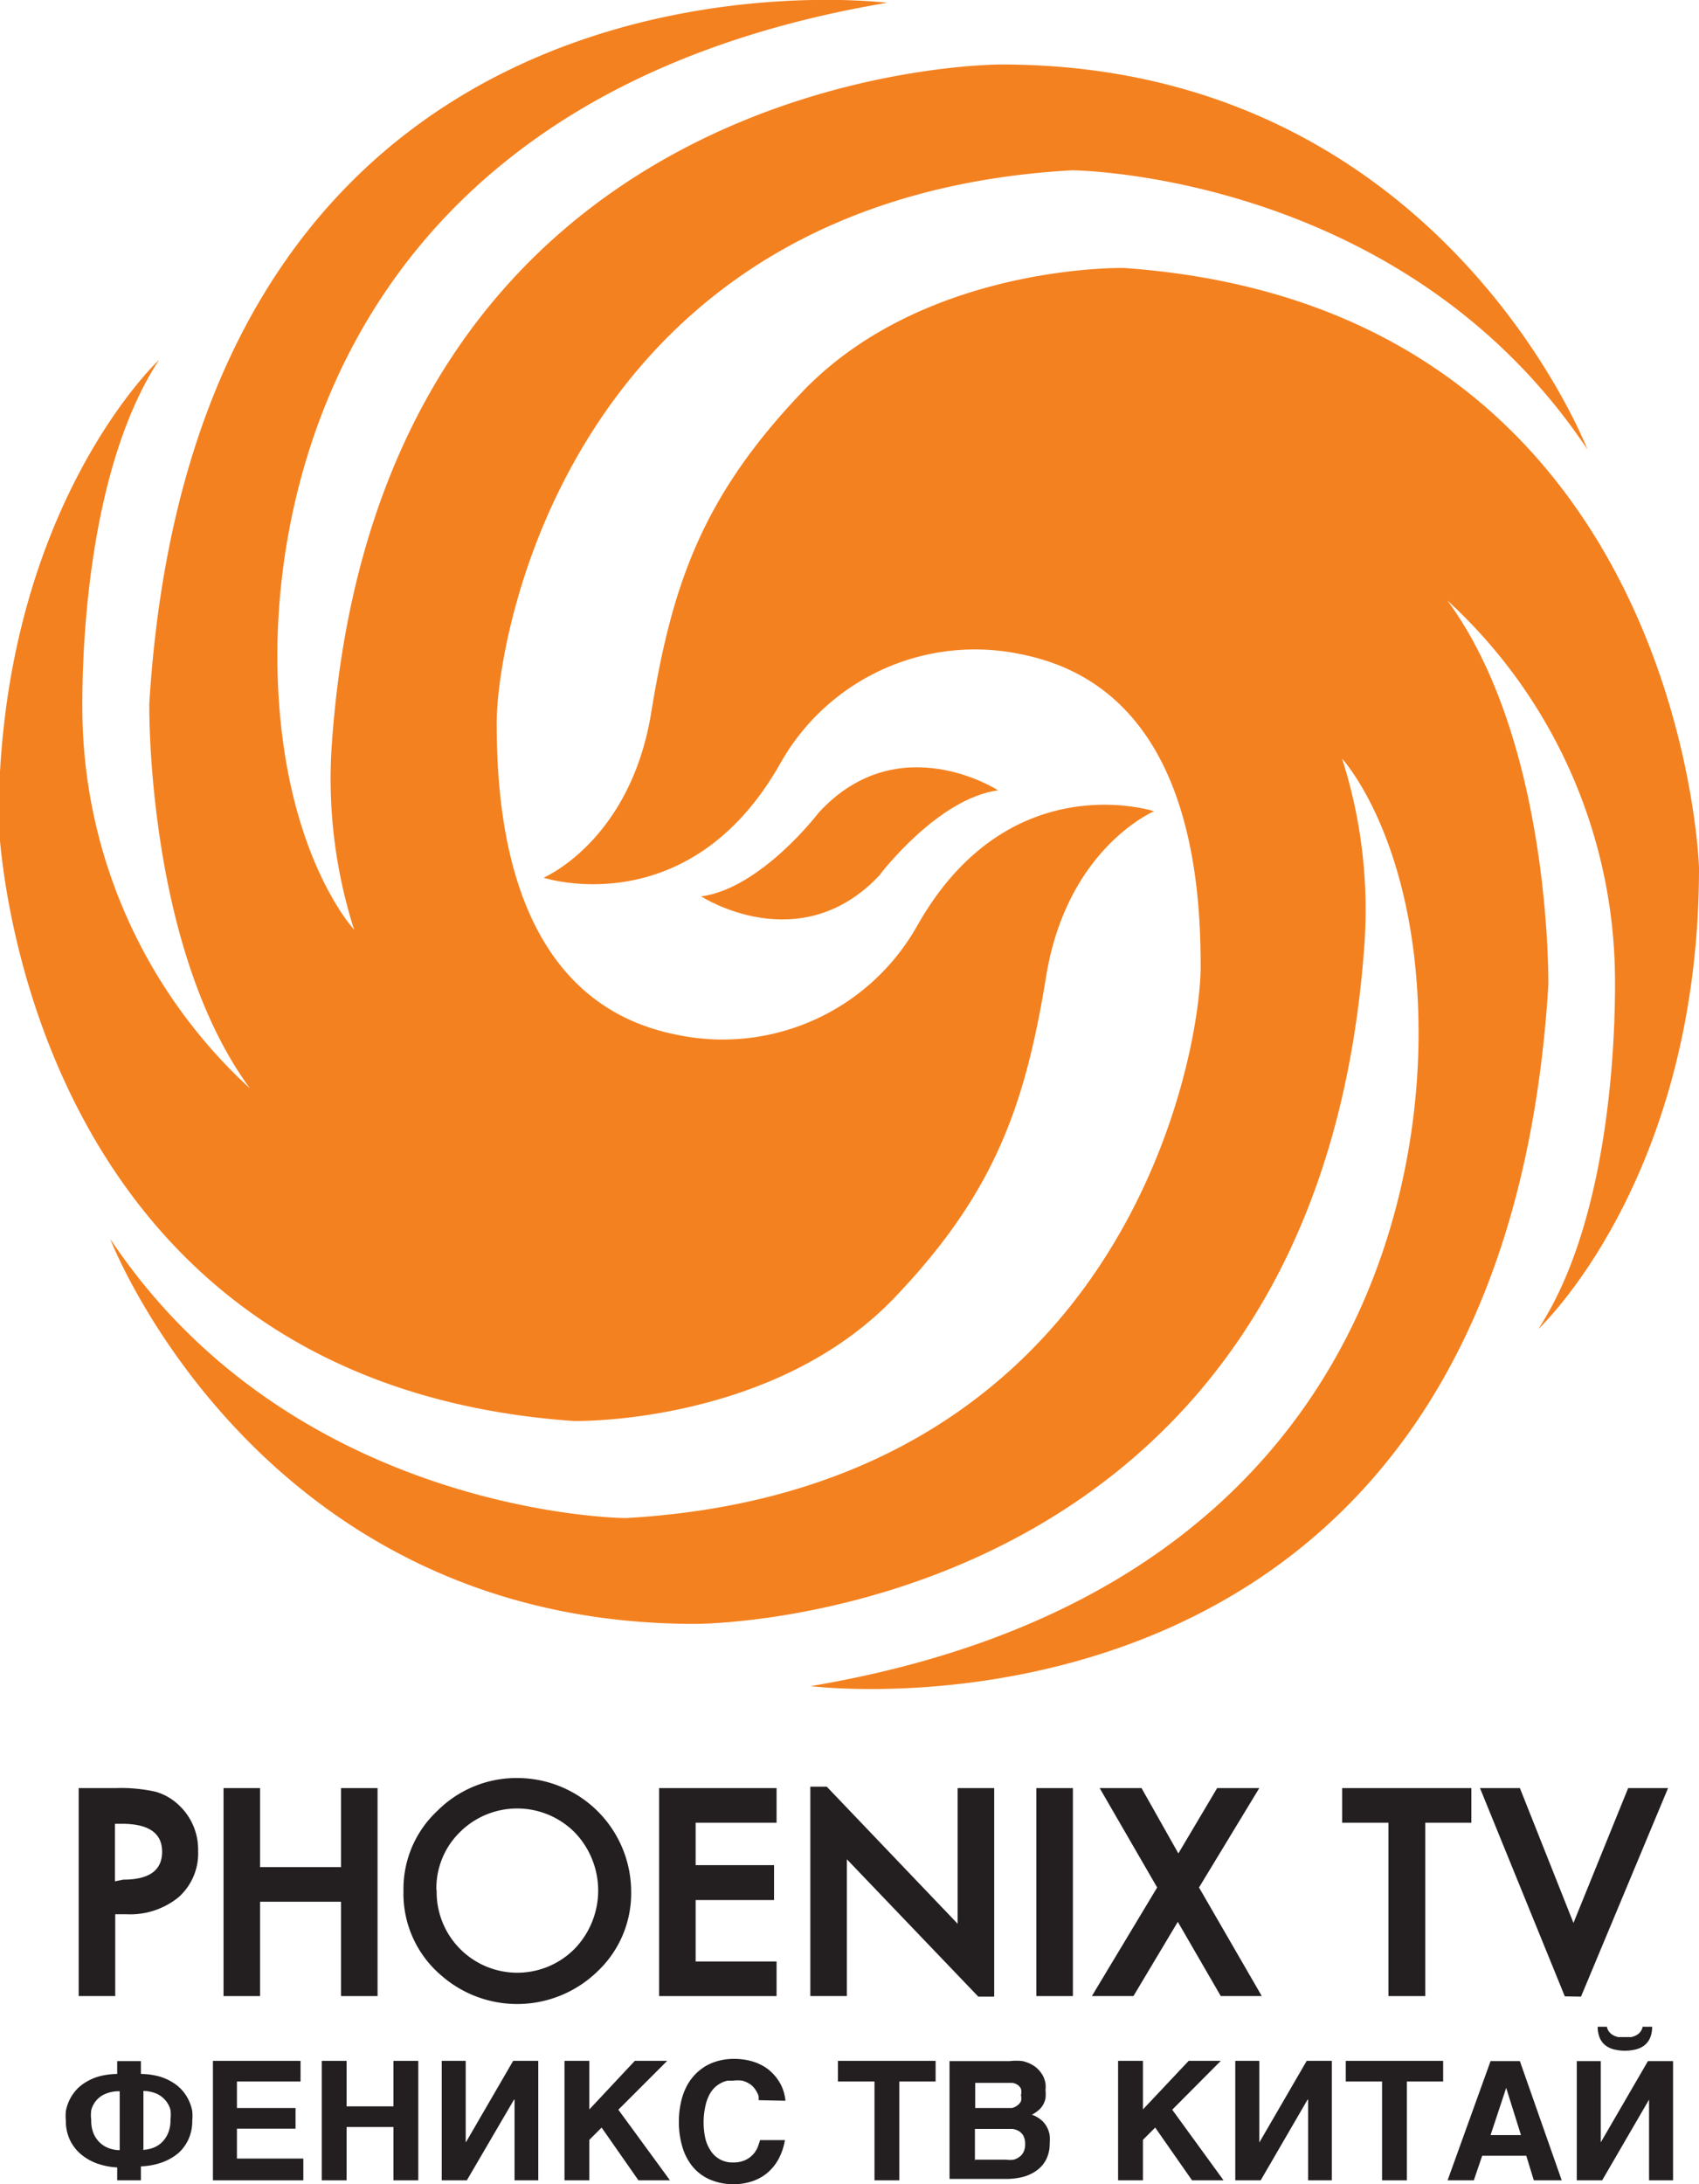 <svg version="1.1" viewBox="0 0 622.6 800" xmlns="http://www.w3.org/2000/svg">
 <g class="cls-2" transform="matrix(10.225 0 0 10.225 -967.07 -111.45)" clip-path="url(#clip-path)">
  <path class="cls-3" d="m115.19 61.8s7.1 0.14 11.46-4.43c3.58-3.75 4.67-6.88 5.42-11.49s3.87-5.92 3.87-5.92-5.22-1.71-8.5 4.12a8 8 0 0 1-8.63 3.88c-6-1.2-6.43-8-6.43-11.18s2.75-18.78 20.62-19.78c0 0 11.85 0.07 18.47 10 0 0-5.29-13.79-21-13.79 0 0-22.29-0.13-24 24.36a17.75 17.75 0 0 0 0.8 6.63s-2.75-2.94-2.75-9.84 3.18-20.22 21.85-23.36c0 0-24.7-3.15-26.44 25.1 0 0-0.13 8.7 3.61 13.79a18.52 18.52 0 0 1-6-13.05s-0.33-8.36 2.74-13.05c0 0-5.75 5.35-5.75 16.53 0 0 0.6 20.08 20.61 21.48z" fill="#f4811f"/>
 </g>
 <path class="cls-3" d="m322.6 320.14s21.063-27.71 43.149-30.675c0 0-36.503-23.62-65.746 8.18 0 0-21.063 27.71-43.047 30.675 0 0 36.401 23.62 65.746-8.18z" fill="#f4811f" stroke-width="10.225"/>
 <path class="cls-3" d="m411.25 98.159s-72.495-1.329-117.18 45.296c-36.605 38.343-47.75 70.347-55.419 117.48-7.669 47.137-39.468 60.532-39.468 60.532s53.374 17.485 86.912-42.127a81.799 81.799 0 0 1 88.241-39.673c61.35 12.27 65.644 81.799 65.644 114.31s-28.016 191.82-210.74 202.04c0 0-121.17-0.716-188.85-102.25 0 0 54.09 141 214.21 141 0 0 227.91 1.329 245.4-249.08a181.39 181.39 0 0 0-8.18-67.791s28.016 30.164 28.016 100.61c0 70.45-31.902 206.95-222.8 239.06 0 0 252.56 32.106 270.35-256.65 0 0 1.329-88.957-37.014-141a189.26 189.26 0 0 1 61.35 133.44s3.374 85.583-28.016 133.44c0 0 58.896-54.703 58.896-169.02 0 0-6.135-205.32-210.84-219.63z" fill="#f4811f" stroke-width="10.225"/>
 <g fill="#231f20">
  <path class="cls-4" d="m45.194 688.44c9.611 0 14.213-3.477 14.213-10.225 0-6.748-4.806-10.225-14.724-10.225h-2.556v21.063zm-16.36 42.638v-76.176h13.804a58.384 58.384 0 0 1 14.315 1.329 20.45 20.45 0 0 1 8.896 5.215 22.188 22.188 0 0 1 6.748 16.462 21.472 21.472 0 0 1-7.157 16.973 28.119 28.119 0 0 1-19.121 6.237h-4.09v29.959z" stroke-width="10.225"/>
  <polygon class="cls-4" transform="matrix(10.225 0 0 10.225 -967.07 -111.45)" points="103.9 77.78 106.8 77.78 106.8 74.95 108.11 74.95 108.11 82.4 106.8 82.4 106.8 79.02 103.9 79.02 103.9 82.4 102.59 82.4 102.59 74.95 103.9 74.95"/>
  <polygon class="cls-4" transform="matrix(10.225 0 0 10.225 -967.07 -111.45)" points="122.32 78.96 119.51 78.96 119.51 81.16 122.41 81.16 122.41 82.4 118.2 82.4 118.2 74.95 122.41 74.95 122.41 76.19 119.51 76.19 119.51 77.71 122.32 77.71"/>
  <polygon class="cls-4" transform="matrix(10.225 0 0 10.225 -967.07 -111.45)" points="128.9 74.95 130.21 74.95 130.21 82.42 129.64 82.42 124.93 77.5 124.93 82.4 123.62 82.4 123.62 74.9 124.21 74.9 128.9 79.81"/>
  <polygon class="cls-4" transform="matrix(10.225 0 0 10.225 -967.07 -111.45)" points="133.03 82.4 131.72 82.4 131.72 74.95 133.03 74.95"/>
  <polygon class="cls-4" transform="matrix(10.225 0 0 10.225 -967.07 -111.45)" points="136.81 77.29 138.2 74.95 139.71 74.95 137.55 78.51 139.8 82.4 138.33 82.4 136.79 79.74 135.2 82.4 133.71 82.4 136.05 78.51 133.99 74.95 135.49 74.95"/>
  <polygon class="cls-4" transform="matrix(10.225 0 0 10.225 -967.07 -111.45)" points="145.66 82.4 144.34 82.4 144.34 76.19 142.68 76.19 142.68 74.95 147.31 74.95 147.31 76.19 145.66 76.19"/>
  <polygon class="cls-4" transform="matrix(10.225 0 0 10.225 -967.07 -111.45)" points="147.62 74.95 149.05 74.95 150.97 79.78 152.93 74.95 154.36 74.95 151.24 82.42 150.66 82.41"/>
  <path class="cls-4" d="m160.02 692.23a29.55 29.55 0 0 0 50.511 21.575 30.675 30.675 0 0 0 0-42.74 29.755 29.755 0 0 0-42.024 0 28.732 28.732 0 0 0-8.589 21.166zm-12.168 0a39.059 39.059 0 0 1 12.372-28.937 40.9 40.9 0 0 1 29.55-12.065 41.718 41.718 0 0 1 41.513 41.513 39.264 39.264 0 0 1-12.27 29.243 42.229 42.229 0 0 1-57.566 1.329 39.264 39.264 0 0 1-13.599-30.675z" stroke-width="10.225"/>
  <path class="cls-4" d="m52.045 787.42a11.554 11.554 0 0 0 3.681-0.613 9.509 9.509 0 0 0 3.374-1.943 10.225 10.225 0 0 0 2.454-3.477 12.27 12.27 0 0 0 0.92-5.112 14.11 14.11 0 0 0 0-3.477 8.793 8.793 0 0 0-1.636-3.272 9.407 9.407 0 0 0-3.17-2.556 12.27 12.27 0 0 0-5.112-1.125v21.472zm-8.691-21.472a12.474 12.474 0 0 0-5.112 1.125 8.793 8.793 0 0 0-4.806 5.828 13.497 13.497 0 0 0 0 3.579 12.168 12.168 0 0 0 0.92 5.112 10.225 10.225 0 0 0 2.454 3.374 9.611 9.611 0 0 0 3.374 1.943 11.656 11.656 0 0 0 3.681 0.613v-21.575zm0 27.914a25.46 25.46 0 0 1-7.975-1.534 18.916 18.916 0 0 1-6.033-3.579 15.644 15.644 0 0 1-3.885-5.317 16.155 16.155 0 0 1-1.329-6.646 19.121 19.121 0 0 1 0-3.579 16.053 16.053 0 0 1 3.477-7.362 15.031 15.031 0 0 1 3.579-3.067 19.734 19.734 0 0 1 5.01-2.249 27.198 27.198 0 0 1 6.748-0.92v-4.704h8.691v4.704a27.403 27.403 0 0 1 6.748 0.92 19.53 19.53 0 0 1 5.01 2.249 15.133 15.133 0 0 1 3.579 3.067 16.053 16.053 0 0 1 3.477 7.362 19.121 19.121 0 0 1 0 3.579 16.155 16.155 0 0 1-1.329 6.646 15.644 15.644 0 0 1-3.477 4.908 18.916 18.916 0 0 1-6.033 3.579 25.46 25.46 0 0 1-7.975 1.534v5.112h-8.691v-4.704z" stroke-width="10.225"/>
  <polygon class="cls-4" transform="matrix(10.225 0 0 10.225 -967.07 -111.45)" points="103.07 87.15 103.07 88.22 105.45 88.22 105.45 89 102.21 89 102.21 84.72 105.35 84.72 105.35 85.46 103.07 85.46 103.07 86.41 105.17 86.41 105.17 87.15"/>
  <polygon class="cls-4" transform="matrix(10.225 0 0 10.225 -967.07 -111.45)" points="108.68 89 108.68 87.09 107 87.09 107 89 106.11 89 106.11 84.72 107 84.72 107 86.35 108.68 86.35 108.68 84.72 109.57 84.72 109.57 89"/>
  <polygon class="cls-4" transform="matrix(10.225 0 0 10.225 -967.07 -111.45)" points="113.02 89 113.02 86.11 113 86.11 111.31 89 110.41 89 110.41 84.72 111.27 84.72 111.27 87.63 111.28 87.63 112.97 84.72 113.87 84.72 113.87 89"/>
  <polygon class="cls-4" transform="matrix(10.225 0 0 10.225 -967.07 -111.45)" points="117.46 89 116.14 87.11 115.7 87.55 115.7 89 114.81 89 114.81 84.72 115.7 84.72 115.7 86.46 117.33 84.72 118.49 84.72 116.74 86.47 118.59 89"/>
  <path class="cls-4" d="m278.02 769.22v-1.431a9.1 9.1 0 0 0-0.716-1.636 10.225 10.225 0 0 0-1.125-1.636 7.157 7.157 0 0 0-1.738-1.431 10.225 10.225 0 0 0-2.454-1.022 13.599 13.599 0 0 0-3.374 0h-1.943a9.1 9.1 0 0 0-2.352 0.818 10.225 10.225 0 0 0-2.352 1.636 10.225 10.225 0 0 0-2.045 2.761 16.667 16.667 0 0 0-1.431 4.09 27.812 27.812 0 0 0 0 11.963 14.213 14.213 0 0 0 2.147 4.704 9.305 9.305 0 0 0 7.873 3.988 10.225 10.225 0 0 0 4.704-0.92 8.896 8.896 0 0 0 2.863-2.147 9.305 9.305 0 0 0 1.636-2.659q0.511-1.431 0.818-2.454h9.1a22.29 22.29 0 0 1-2.454 7.157 17.587 17.587 0 0 1-4.192 5.01 16.973 16.973 0 0 1-5.521 2.965 21.37 21.37 0 0 1-6.544 1.022 21.677 21.677 0 0 1-8.589-1.636 17.076 17.076 0 0 1-6.339-4.601 20.45 20.45 0 0 1-3.885-7.26 31.39 31.39 0 0 1-1.329-9.509 31.902 31.902 0 0 1 0.818-7.26 23.313 23.313 0 0 1 2.147-5.828 18.814 18.814 0 0 1 3.272-4.397 18.098 18.098 0 0 1 4.09-3.067 18.814 18.814 0 0 1 4.601-1.738 21.37 21.37 0 0 1 4.908-0.613 24.438 24.438 0 0 1 6.339 0.716 19.018 19.018 0 0 1 4.806 1.943 15.746 15.746 0 0 1 3.579 2.863 16.871 16.871 0 0 1 2.454 3.272 15.44 15.44 0 0 1 1.431 3.374 17.791 17.791 0 0 1 0.613 3.17z" stroke-width="10.225"/>
  <polygon class="cls-4" transform="matrix(10.225 0 0 10.225 -967.07 -111.45)" points="124.61 85.46 124.61 84.72 128.11 84.72 128.11 85.46 126.81 85.46 126.81 89 125.92 89 125.92 85.46"/>
  <path class="cls-4" d="m357.36 791h11.35a10.225 10.225 0 0 0 2.761 0 6.339 6.339 0 0 0 2.249-1.125 4.908 4.908 0 0 0 1.431-1.841 6.135 6.135 0 0 0 0.511-2.659 6.339 6.339 0 0 0-0.613-3.067 4.601 4.601 0 0 0-1.636-1.738 6.237 6.237 0 0 0-2.352-0.818h-13.804v11.759zm0-18.916h13.497a5.521 5.521 0 0 0 1.943-0.92 4.499 4.499 0 0 0 1.329-1.534 4.806 4.806 0 0 0 0-2.249 5.01 5.01 0 0 0 0-2.352 3.783 3.783 0 0 0-1.227-1.431 5.112 5.112 0 0 0-1.841-0.716h-13.701v9.714zm-8.793-17.178h21.472a19.734 19.734 0 0 1 4.704 0 13.497 13.497 0 0 1 3.477 1.329 10.225 10.225 0 0 1 2.454 1.943 10.225 10.225 0 0 1 1.636 2.352 10.225 10.225 0 0 1 0.818 2.556 12.577 12.577 0 0 1 0 2.454 13.599 13.599 0 0 1 0 2.965 8.282 8.282 0 0 1-0.92 2.454 7.669 7.669 0 0 1-1.636 1.943 11.963 11.963 0 0 1-2.454 1.636 10.941 10.941 0 0 1 3.579 2.045 9.202 9.202 0 0 1 2.045 2.659 10.225 10.225 0 0 1 0.92 2.863 18.609 18.609 0 0 1 0 2.863 12.883 12.883 0 0 1-1.125 5.624 11.247 11.247 0 0 1-3.272 4.09 14.928 14.928 0 0 1-5.112 2.556 24.438 24.438 0 0 1-6.748 0.818h-20.45v-43.149z" stroke-width="10.225"/>
  <polygon class="cls-4" transform="matrix(10.225 0 0 10.225 -967.07 -111.45)" points="137.3 89 135.98 87.11 135.54 87.55 135.54 89 134.65 89 134.65 84.72 135.54 84.72 135.54 86.46 137.18 84.72 138.33 84.72 136.59 86.47 138.43 89"/>
  <polygon class="cls-4" transform="matrix(10.225 0 0 10.225 -967.07 -111.45)" points="141.46 89 141.46 86.11 141.44 86.11 139.76 89 138.85 89 138.85 84.72 139.71 84.72 139.71 87.63 139.72 87.63 141.41 84.72 142.31 84.72 142.31 89"/>
  <polygon class="cls-4" transform="matrix(10.225 0 0 10.225 -967.07 -111.45)" points="142.81 85.46 142.81 84.72 146.3 84.72 146.3 85.46 145 85.46 145 89 144.11 89 144.11 85.46"/>
  <path class="cls-4" d="m546.22 782h11.145l-5.419-17.28zm0.511-27.096h10.225l15.337 43.66h-10.225l-2.761-8.998h-16.155l-3.067 8.998h-9.611l15.746-43.66z" stroke-width="10.225"/>
  <path class="cls-4" d="m605.42 742.33a10.225 10.225 0 0 1-0.716 3.988 6.851 6.851 0 0 1-2.045 2.761 8.487 8.487 0 0 1-3.17 1.534 16.871 16.871 0 0 1-8.078 0 8.487 8.487 0 0 1-3.17-1.534 6.953 6.953 0 0 1-2.045-2.761 10.225 10.225 0 0 1-0.716-3.988h3.374a4.295 4.295 0 0 0 0.818 1.841 4.704 4.704 0 0 0 1.431 1.227 6.953 6.953 0 0 0 1.943 0.716h4.704a7.055 7.055 0 0 0 1.943-0.716 4.704 4.704 0 0 0 1.431-1.227 4.295 4.295 0 0 0 0.818-1.841zm-27.607 12.577h8.793v29.755l17.28-29.755h9.202v43.66h-8.793v-29.55l-17.178 29.55h-9.305z" stroke-width="10.225"/>
 </g>
</svg>
